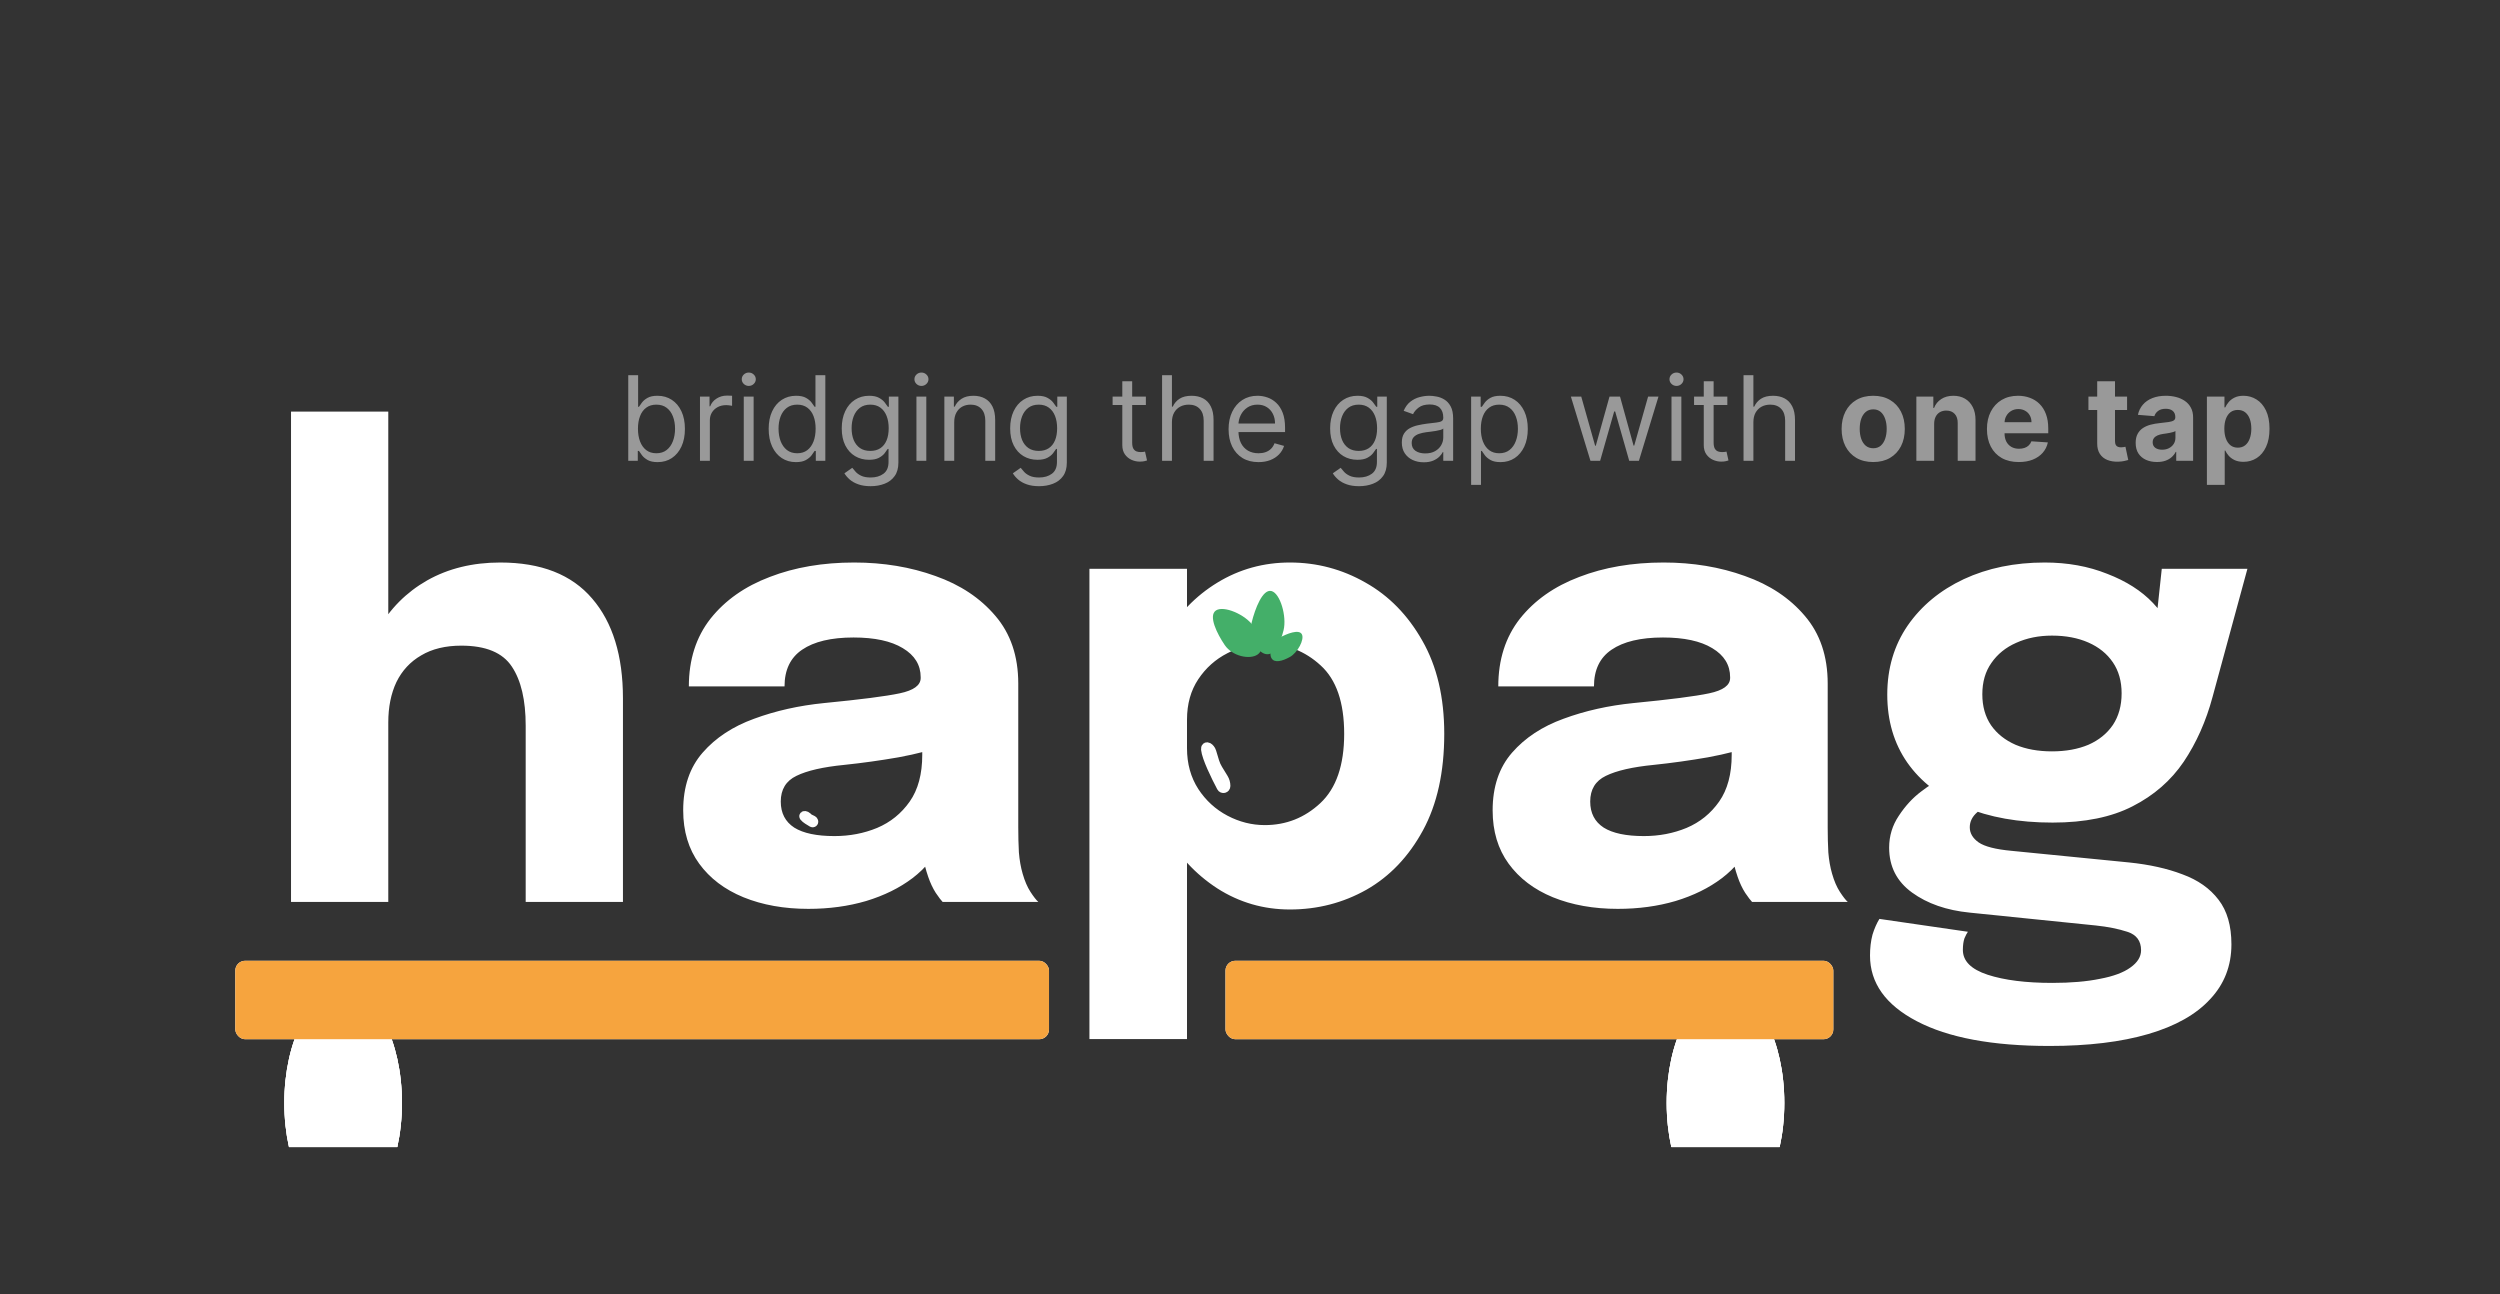 <svg width="255" height="132" viewBox="0 0 255 132" fill="none" xmlns="http://www.w3.org/2000/svg">
<rect x="0" y="0" width="255" height="132" fill="#333333" stroke="none"/>
<path d="M53.62 92V79.904C53.62 79.477 53.62 78.891 53.62 78.144C53.62 77.397 53.62 76.64 53.62 75.872C53.62 75.104 53.62 74.485 53.62 74.016C53.62 71.413 53.151 69.408 52.212 68C51.274 66.571 49.556 65.856 47.06 65.856C45.439 65.856 44.074 66.187 42.965 66.848C41.855 67.488 41.013 68.395 40.437 69.568C39.882 70.741 39.605 72.117 39.605 73.696L36.724 71.712C36.724 68.875 37.333 66.389 38.548 64.256C39.764 62.101 41.439 60.416 43.572 59.2C45.727 57.984 48.212 57.376 51.029 57.376C55.188 57.376 58.314 58.603 60.404 61.056C62.495 63.488 63.541 66.88 63.541 71.232C63.541 72.341 63.541 73.675 63.541 75.232C63.541 76.789 63.541 78.592 63.541 80.64V92H53.62ZM29.684 92V41.984H39.605V92H29.684ZM82.454 92.704C79.98 92.704 77.772 92.309 75.831 91.52C73.91 90.731 72.406 89.589 71.319 88.096C70.231 86.603 69.686 84.789 69.686 82.656C69.686 80.245 70.348 78.283 71.671 76.768C72.993 75.253 74.743 74.101 76.918 73.312C79.116 72.501 81.495 71.968 84.055 71.712C87.788 71.349 90.359 71.019 91.766 70.72C93.196 70.421 93.91 69.899 93.91 69.152C93.91 69.131 93.91 69.109 93.91 69.088C93.91 67.829 93.302 66.837 92.087 66.112C90.892 65.387 89.217 65.024 87.062 65.024C84.78 65.024 83.031 65.44 81.814 66.272C80.62 67.083 80.022 68.331 80.022 70.016H70.263C70.263 67.285 70.999 64.981 72.471 63.104C73.964 61.227 75.98 59.808 78.519 58.848C81.057 57.867 83.927 57.376 87.126 57.376C90.113 57.376 92.876 57.835 95.415 58.752C97.953 59.648 99.99 61.003 101.527 62.816C103.084 64.629 103.863 66.933 103.863 69.728C103.863 70.176 103.863 70.624 103.863 71.072C103.863 71.499 103.863 71.936 103.863 72.384V84.416C103.863 85.291 103.884 86.133 103.927 86.944C103.991 87.733 104.119 88.459 104.311 89.12C104.524 89.867 104.791 90.485 105.111 90.976C105.431 91.467 105.697 91.808 105.911 92H96.15C96.001 91.851 95.766 91.541 95.447 91.072C95.148 90.603 94.892 90.059 94.678 89.44C94.422 88.693 94.231 87.947 94.103 87.2C93.996 86.432 93.942 85.536 93.942 84.512L95.99 85.92C95.393 87.328 94.422 88.544 93.079 89.568C91.756 90.571 90.177 91.349 88.343 91.904C86.529 92.437 84.567 92.704 82.454 92.704ZM85.111 85.28C86.668 85.28 88.118 85.003 89.463 84.448C90.828 83.872 91.937 82.976 92.79 81.76C93.644 80.544 94.07 78.955 94.07 76.992V73.568L96.534 75.968C95.126 76.48 93.495 76.907 91.638 77.248C89.804 77.568 87.969 77.824 86.135 78.016C83.959 78.229 82.326 78.603 81.239 79.136C80.172 79.648 79.638 80.523 79.638 81.76C79.638 82.933 80.097 83.819 81.014 84.416C81.932 84.992 83.297 85.28 85.111 85.28ZM111.122 105.984V58.016H121.074V105.984H111.122ZM131.57 92.768C128.882 92.768 126.418 92.053 124.178 90.624C121.938 89.173 120.146 87.232 118.802 84.8C117.458 82.347 116.786 79.595 116.786 76.544C116.786 76.459 116.786 76.384 116.786 76.32C116.786 76.235 116.786 76.139 116.786 76.032L121.074 75.936C121.074 76 121.074 76.064 121.074 76.128C121.074 76.192 121.074 76.256 121.074 76.32C121.074 77.899 121.458 79.285 122.226 80.48C122.994 81.653 123.986 82.56 125.202 83.2C126.418 83.84 127.687 84.16 129.01 84.16C131.186 84.16 133.074 83.413 134.674 81.92C136.295 80.405 137.106 78.048 137.106 74.848C137.106 71.648 136.306 69.323 134.706 67.872C133.106 66.4 131.207 65.664 129.01 65.664C127.687 65.664 126.418 65.984 125.202 66.624C123.986 67.243 122.994 68.128 122.226 69.28C121.458 70.432 121.074 71.808 121.074 73.408L116.786 73.152C116.786 70.08 117.458 67.371 118.802 65.024C120.146 62.656 121.938 60.789 124.178 59.424C126.418 58.059 128.882 57.376 131.57 57.376C134.322 57.376 136.893 58.059 139.282 59.424C141.671 60.768 143.602 62.741 145.074 65.344C146.567 67.947 147.314 71.115 147.314 74.848C147.314 78.752 146.589 82.037 145.138 84.704C143.687 87.371 141.767 89.387 139.378 90.752C136.989 92.096 134.386 92.768 131.57 92.768ZM165.017 92.704C162.542 92.704 160.334 92.309 158.393 91.52C156.473 90.731 154.969 89.589 153.881 88.096C152.793 86.603 152.249 84.789 152.249 82.656C152.249 80.245 152.91 78.283 154.233 76.768C155.556 75.253 157.305 74.101 159.481 73.312C161.678 72.501 164.057 71.968 166.617 71.712C170.35 71.349 172.921 71.019 174.329 70.72C175.758 70.421 176.473 69.899 176.473 69.152C176.473 69.131 176.473 69.109 176.473 69.088C176.473 67.829 175.865 66.837 174.649 66.112C173.454 65.387 171.78 65.024 169.625 65.024C167.342 65.024 165.593 65.44 164.377 66.272C163.182 67.083 162.585 68.331 162.585 70.016H152.825C152.825 67.285 153.561 64.981 155.033 63.104C156.526 61.227 158.542 59.808 161.081 58.848C163.62 57.867 166.489 57.376 169.689 57.376C172.676 57.376 175.438 57.835 177.977 58.752C180.516 59.648 182.553 61.003 184.089 62.816C185.646 64.629 186.425 66.933 186.425 69.728C186.425 70.176 186.425 70.624 186.425 71.072C186.425 71.499 186.425 71.936 186.425 72.384V84.416C186.425 85.291 186.446 86.133 186.489 86.944C186.553 87.733 186.681 88.459 186.873 89.12C187.086 89.867 187.353 90.485 187.673 90.976C187.993 91.467 188.26 91.808 188.473 92H178.713C178.564 91.851 178.329 91.541 178.009 91.072C177.71 90.603 177.454 90.059 177.241 89.44C176.985 88.693 176.793 87.947 176.665 87.2C176.558 86.432 176.505 85.536 176.505 84.512L178.553 85.92C177.956 87.328 176.985 88.544 175.641 89.568C174.318 90.571 172.74 91.349 170.905 91.904C169.092 92.437 167.129 92.704 165.017 92.704ZM167.673 85.28C169.23 85.28 170.681 85.003 172.025 84.448C173.39 83.872 174.5 82.976 175.353 81.76C176.206 80.544 176.633 78.955 176.633 76.992V73.568L179.097 75.968C177.689 76.48 176.057 76.907 174.201 77.248C172.366 77.568 170.532 77.824 168.697 78.016C166.521 78.229 164.889 78.603 163.801 79.136C162.734 79.648 162.201 80.523 162.201 81.76C162.201 82.933 162.66 83.819 163.577 84.416C164.494 84.992 165.86 85.28 167.673 85.28ZM217.141 87.968C219.231 88.181 221.055 88.587 222.613 89.184C224.191 89.76 225.418 90.624 226.293 91.776C227.167 92.907 227.605 94.421 227.605 96.32C227.605 98.517 226.879 100.384 225.429 101.92C223.999 103.477 221.898 104.661 219.125 105.472C216.351 106.283 212.991 106.688 209.045 106.688C203.221 106.688 198.709 105.845 195.509 104.16C192.33 102.496 190.741 100.267 190.741 97.472C190.741 96.683 190.826 95.968 190.997 95.328C191.189 94.709 191.423 94.176 191.701 93.728L200.725 95.04C200.618 95.189 200.501 95.413 200.373 95.712C200.266 96.032 200.213 96.427 200.213 96.896C200.213 98.027 201.055 98.869 202.741 99.424C204.447 99.979 206.645 100.256 209.333 100.256C211.231 100.256 212.853 100.117 214.197 99.84C215.562 99.584 216.597 99.2 217.301 98.688C218.026 98.176 218.389 97.589 218.389 96.928C218.389 95.968 217.919 95.339 216.981 95.04C216.063 94.741 214.997 94.528 213.781 94.4L200.917 93.088C198.549 92.853 196.586 92.171 195.029 91.04C193.471 89.909 192.693 88.384 192.693 86.464C192.693 85.269 193.023 84.181 193.685 83.2C194.346 82.197 195.103 81.376 195.957 80.736C196.81 80.075 197.525 79.659 198.101 79.488L203.157 82.048C202.751 82.112 202.271 82.368 201.717 82.816C201.183 83.264 200.917 83.787 200.917 84.384C200.917 84.981 201.215 85.493 201.813 85.92C202.431 86.347 203.551 86.635 205.173 86.784L217.141 87.968ZM220.501 58.016H229.237L225.685 71.072C225.023 73.547 224.042 75.755 222.741 77.696C221.439 79.616 219.701 81.131 217.525 82.24C215.37 83.349 212.65 83.904 209.365 83.904C205.909 83.904 202.911 83.371 200.373 82.304C197.855 81.237 195.914 79.733 194.549 77.792C193.183 75.829 192.501 73.515 192.501 70.848C192.501 68.181 193.194 65.835 194.581 63.808C195.989 61.781 197.898 60.203 200.309 59.072C202.741 57.941 205.493 57.376 208.565 57.376C210.89 57.376 213.013 57.76 214.933 58.528C216.874 59.275 218.431 60.267 219.605 61.504C220.799 62.741 221.418 64.107 221.461 65.6L219.637 66.08L220.501 58.016ZM209.301 76.64C210.709 76.64 211.946 76.416 213.013 75.968C214.079 75.499 214.911 74.827 215.509 73.952C216.106 73.056 216.405 71.979 216.405 70.72C216.405 69.483 216.106 68.427 215.509 67.552C214.911 66.677 214.079 66.005 213.013 65.536C211.946 65.067 210.709 64.832 209.301 64.832C207.957 64.832 206.741 65.077 205.653 65.568C204.586 66.037 203.743 66.72 203.125 67.616C202.506 68.491 202.197 69.557 202.197 70.816C202.197 72.053 202.495 73.109 203.093 73.984C203.69 74.837 204.522 75.499 205.589 75.968C206.655 76.416 207.893 76.64 209.301 76.64Z" fill="white"/>
<g clip-path="url(#clip0_226_704)">
<path d="M82.858 83.878C82.604 83.735 82.168 83.468 82.045 83.301C81.952 83.174 82.205 83.217 82.315 83.329L82.385 83.399C82.445 83.461 82.517 83.511 82.595 83.549L82.872 83.682C82.918 83.705 82.952 83.747 82.963 83.797C82.978 83.859 82.914 83.909 82.858 83.878Z" stroke="white"/>
<path d="M127.819 63.837C128.594 64.978 129.067 66.223 128.269 66.766C127.47 67.308 125.702 66.942 124.927 65.801C124.152 64.66 123.224 62.813 124.023 62.27C124.822 61.727 127.044 62.695 127.819 63.837Z" fill="#44AF69"/>
<path d="M131.573 67.01C130.804 67.436 129.986 67.665 129.687 67.127C129.389 66.588 129.723 65.487 130.492 65.06C131.261 64.634 132.488 64.151 132.786 64.689C133.085 65.228 132.342 66.584 131.573 67.01Z" fill="#44AF69"/>
<path d="M130.923 64.285C130.576 65.685 129.963 66.93 129.066 66.707C128.168 66.485 127.326 64.88 127.673 63.48C128.02 62.08 128.787 60.062 129.685 60.285C130.582 60.507 131.27 62.886 130.923 64.285Z" fill="#44AF69"/>
<path d="M124.602 80.275C124.011 79.158 123.092 77.276 123.007 76.432C122.962 75.996 123.435 76.276 123.562 76.696L123.861 77.687C123.944 77.961 124.061 78.222 124.21 78.466L124.784 79.403C124.925 79.634 125 79.9 125 80.171C125 80.399 124.709 80.476 124.602 80.275Z" stroke="white"/>
<ellipse cx="35" cy="112.5" rx="6" ry="11.5" fill="white"/>
<ellipse cx="35" cy="112.5" rx="6" ry="11.5" fill="white"/>
<ellipse cx="35" cy="112.5" rx="6" ry="11.5" fill="white"/>
<ellipse cx="176" cy="112.5" rx="6" ry="11.5" fill="white"/>
<ellipse cx="176" cy="112.5" rx="6" ry="11.5" fill="white"/>
<ellipse cx="176" cy="112.5" rx="6" ry="11.5" fill="white"/>
<rect x="24" y="98" width="83" height="8" rx="1" fill="white"/>
<rect x="24" y="98" width="83" height="8" rx="1" fill="#F6A43E"/>
</g>
<path d="M64.082 47V38.273H65.088V41.494H65.173C65.247 41.381 65.349 41.236 65.48 41.06C65.614 40.881 65.804 40.722 66.051 40.582C66.301 40.44 66.639 40.369 67.065 40.369C67.616 40.369 68.102 40.507 68.522 40.783C68.943 41.058 69.271 41.449 69.507 41.955C69.743 42.46 69.861 43.057 69.861 43.744C69.861 44.438 69.743 45.038 69.507 45.547C69.271 46.053 68.944 46.445 68.527 46.723C68.109 46.999 67.628 47.136 67.082 47.136C66.662 47.136 66.325 47.067 66.072 46.928C65.819 46.785 65.625 46.625 65.489 46.446C65.352 46.264 65.247 46.114 65.173 45.994H65.054V47H64.082ZM65.071 43.727C65.071 44.222 65.143 44.658 65.288 45.035C65.433 45.41 65.645 45.705 65.923 45.918C66.201 46.128 66.542 46.233 66.946 46.233C67.366 46.233 67.717 46.122 67.998 45.901C68.282 45.676 68.496 45.375 68.638 44.997C68.782 44.617 68.855 44.193 68.855 43.727C68.855 43.267 68.784 42.852 68.642 42.483C68.503 42.111 68.291 41.817 68.007 41.601C67.726 41.382 67.372 41.273 66.946 41.273C66.537 41.273 66.193 41.376 65.915 41.584C65.636 41.788 65.426 42.075 65.284 42.445C65.142 42.811 65.071 43.239 65.071 43.727ZM71.399 47V40.455H72.371V41.443H72.439C72.558 41.119 72.774 40.856 73.087 40.655C73.399 40.453 73.751 40.352 74.143 40.352C74.217 40.352 74.309 40.354 74.42 40.356C74.531 40.359 74.615 40.364 74.672 40.369V41.392C74.638 41.383 74.559 41.371 74.437 41.354C74.318 41.334 74.192 41.324 74.058 41.324C73.74 41.324 73.456 41.391 73.206 41.524C72.959 41.655 72.763 41.837 72.618 42.07C72.476 42.3 72.405 42.562 72.405 42.858V47H71.399ZM75.864 47V40.455H76.87V47H75.864ZM76.375 39.364C76.179 39.364 76.01 39.297 75.868 39.163C75.729 39.03 75.659 38.869 75.659 38.682C75.659 38.494 75.729 38.334 75.868 38.2C76.01 38.067 76.179 38 76.375 38C76.571 38 76.739 38.067 76.878 38.2C77.02 38.334 77.091 38.494 77.091 38.682C77.091 38.869 77.02 39.03 76.878 39.163C76.739 39.297 76.571 39.364 76.375 39.364ZM81.183 47.136C80.638 47.136 80.156 46.999 79.739 46.723C79.321 46.445 78.994 46.053 78.758 45.547C78.522 45.038 78.405 44.438 78.405 43.744C78.405 43.057 78.522 42.46 78.758 41.955C78.994 41.449 79.322 41.058 79.743 40.783C80.163 40.507 80.649 40.369 81.2 40.369C81.626 40.369 81.963 40.44 82.21 40.582C82.46 40.722 82.65 40.881 82.781 41.06C82.915 41.236 83.018 41.381 83.092 41.494H83.177V38.273H84.183V47H83.212V45.994H83.092C83.018 46.114 82.913 46.264 82.777 46.446C82.64 46.625 82.446 46.785 82.193 46.928C81.94 47.067 81.603 47.136 81.183 47.136ZM81.319 46.233C81.723 46.233 82.064 46.128 82.342 45.918C82.621 45.705 82.832 45.41 82.977 45.035C83.122 44.658 83.194 44.222 83.194 43.727C83.194 43.239 83.123 42.811 82.981 42.445C82.839 42.075 82.629 41.788 82.351 41.584C82.072 41.376 81.728 41.273 81.319 41.273C80.893 41.273 80.538 41.382 80.254 41.601C79.973 41.817 79.761 42.111 79.619 42.483C79.48 42.852 79.41 43.267 79.41 43.727C79.41 44.193 79.481 44.617 79.623 44.997C79.768 45.375 79.981 45.676 80.263 45.901C80.547 46.122 80.899 46.233 81.319 46.233ZM88.807 49.591C88.321 49.591 87.903 49.528 87.554 49.403C87.204 49.281 86.913 49.119 86.68 48.918C86.45 48.719 86.267 48.506 86.13 48.278L86.932 47.716C87.022 47.835 87.138 47.972 87.277 48.125C87.416 48.281 87.606 48.416 87.848 48.53C88.092 48.646 88.412 48.705 88.807 48.705C89.335 48.705 89.771 48.577 90.115 48.321C90.459 48.065 90.63 47.665 90.63 47.119V45.79H90.545C90.471 45.909 90.366 46.057 90.23 46.233C90.096 46.406 89.903 46.561 89.65 46.697C89.4 46.831 89.062 46.898 88.636 46.898C88.108 46.898 87.633 46.773 87.213 46.523C86.795 46.273 86.464 45.909 86.22 45.432C85.978 44.955 85.858 44.375 85.858 43.693C85.858 43.023 85.976 42.439 86.212 41.942C86.447 41.442 86.775 41.055 87.196 40.783C87.616 40.507 88.102 40.369 88.653 40.369C89.079 40.369 89.417 40.44 89.667 40.582C89.92 40.722 90.114 40.881 90.247 41.06C90.383 41.236 90.489 41.381 90.562 41.494H90.665V40.455H91.636V47.188C91.636 47.75 91.508 48.207 91.253 48.56C91 48.915 90.659 49.175 90.23 49.34C89.804 49.507 89.329 49.591 88.807 49.591ZM88.772 45.994C89.176 45.994 89.517 45.902 89.795 45.717C90.074 45.533 90.285 45.267 90.43 44.92C90.575 44.574 90.647 44.159 90.647 43.676C90.647 43.205 90.576 42.788 90.434 42.428C90.292 42.067 90.082 41.784 89.804 41.58C89.525 41.375 89.182 41.273 88.772 41.273C88.346 41.273 87.991 41.381 87.707 41.597C87.426 41.812 87.214 42.102 87.072 42.466C86.933 42.83 86.864 43.233 86.864 43.676C86.864 44.131 86.934 44.533 87.076 44.882C87.221 45.229 87.434 45.501 87.716 45.7C88 45.896 88.352 45.994 88.772 45.994ZM93.477 47V40.455H94.483V47H93.477ZM93.989 39.364C93.792 39.364 93.623 39.297 93.481 39.163C93.342 39.03 93.272 38.869 93.272 38.682C93.272 38.494 93.342 38.334 93.481 38.2C93.623 38.067 93.792 38 93.989 38C94.184 38 94.352 38.067 94.491 38.2C94.633 38.334 94.704 38.494 94.704 38.682C94.704 38.869 94.633 39.03 94.491 39.163C94.352 39.297 94.184 39.364 93.989 39.364ZM97.33 43.062V47H96.325V40.455H97.296V41.477H97.382C97.535 41.145 97.768 40.878 98.08 40.676C98.393 40.472 98.796 40.369 99.291 40.369C99.734 40.369 100.122 40.46 100.454 40.642C100.786 40.821 101.045 41.094 101.23 41.46C101.414 41.824 101.507 42.284 101.507 42.841V47H100.501V42.909C100.501 42.395 100.367 41.994 100.1 41.707C99.833 41.418 99.467 41.273 99.001 41.273C98.68 41.273 98.393 41.342 98.14 41.481C97.89 41.621 97.693 41.824 97.548 42.091C97.403 42.358 97.33 42.682 97.33 43.062ZM105.986 49.591C105.501 49.591 105.083 49.528 104.733 49.403C104.384 49.281 104.093 49.119 103.86 48.918C103.63 48.719 103.447 48.506 103.31 48.278L104.111 47.716C104.202 47.835 104.317 47.972 104.456 48.125C104.596 48.281 104.786 48.416 105.028 48.53C105.272 48.646 105.591 48.705 105.986 48.705C106.515 48.705 106.951 48.577 107.295 48.321C107.638 48.065 107.81 47.665 107.81 47.119V45.79H107.725C107.651 45.909 107.546 46.057 107.41 46.233C107.276 46.406 107.083 46.561 106.83 46.697C106.58 46.831 106.242 46.898 105.816 46.898C105.287 46.898 104.813 46.773 104.393 46.523C103.975 46.273 103.644 45.909 103.4 45.432C103.158 44.955 103.037 44.375 103.037 43.693C103.037 43.023 103.155 42.439 103.391 41.942C103.627 41.442 103.955 41.055 104.376 40.783C104.796 40.507 105.282 40.369 105.833 40.369C106.259 40.369 106.597 40.44 106.847 40.582C107.1 40.722 107.293 40.881 107.427 41.06C107.563 41.236 107.668 41.381 107.742 41.494H107.844V40.455H108.816V47.188C108.816 47.75 108.688 48.207 108.432 48.56C108.18 48.915 107.839 49.175 107.41 49.34C106.983 49.507 106.509 49.591 105.986 49.591ZM105.952 45.994C106.356 45.994 106.697 45.902 106.975 45.717C107.253 45.533 107.465 45.267 107.61 44.92C107.755 44.574 107.827 44.159 107.827 43.676C107.827 43.205 107.756 42.788 107.614 42.428C107.472 42.067 107.262 41.784 106.983 41.58C106.705 41.375 106.361 41.273 105.952 41.273C105.526 41.273 105.171 41.381 104.887 41.597C104.606 41.812 104.394 42.102 104.252 42.466C104.113 42.83 104.043 43.233 104.043 43.676C104.043 44.131 104.114 44.533 104.256 44.882C104.401 45.229 104.614 45.501 104.895 45.7C105.18 45.896 105.532 45.994 105.952 45.994ZM116.878 40.455V41.307H113.486V40.455H116.878ZM114.475 38.886H115.481V45.125C115.481 45.409 115.522 45.622 115.604 45.764C115.689 45.903 115.797 45.997 115.928 46.045C116.062 46.091 116.202 46.114 116.35 46.114C116.461 46.114 116.552 46.108 116.623 46.097C116.694 46.082 116.751 46.071 116.793 46.062L116.998 46.966C116.93 46.992 116.834 47.017 116.712 47.043C116.59 47.071 116.435 47.085 116.248 47.085C115.964 47.085 115.685 47.024 115.412 46.902C115.143 46.78 114.918 46.594 114.739 46.344C114.563 46.094 114.475 45.778 114.475 45.398V38.886ZM119.537 43.062V47H118.532V38.273H119.537V41.477H119.623C119.776 41.139 120.006 40.871 120.313 40.672C120.623 40.47 121.035 40.369 121.549 40.369C121.995 40.369 122.385 40.459 122.721 40.638C123.056 40.814 123.316 41.085 123.501 41.452C123.688 41.815 123.782 42.278 123.782 42.841V47H122.776V42.909C122.776 42.389 122.641 41.987 122.371 41.703C122.104 41.416 121.733 41.273 121.259 41.273C120.93 41.273 120.634 41.342 120.373 41.481C120.114 41.621 119.91 41.824 119.759 42.091C119.611 42.358 119.537 42.682 119.537 43.062ZM128.366 47.136C127.735 47.136 127.191 46.997 126.734 46.719C126.279 46.438 125.928 46.045 125.681 45.543C125.437 45.037 125.315 44.449 125.315 43.778C125.315 43.108 125.437 42.517 125.681 42.006C125.928 41.492 126.272 41.091 126.713 40.804C127.156 40.514 127.673 40.369 128.264 40.369C128.605 40.369 128.941 40.426 129.274 40.54C129.606 40.653 129.909 40.838 130.181 41.094C130.454 41.347 130.671 41.682 130.833 42.099C130.995 42.517 131.076 43.031 131.076 43.642V44.068H126.031V43.199H130.053C130.053 42.83 129.98 42.5 129.832 42.21C129.687 41.92 129.48 41.692 129.21 41.524C128.943 41.356 128.627 41.273 128.264 41.273C127.863 41.273 127.517 41.372 127.224 41.571C126.934 41.767 126.711 42.023 126.555 42.338C126.399 42.653 126.32 42.992 126.32 43.352V43.932C126.32 44.426 126.406 44.845 126.576 45.189C126.749 45.53 126.99 45.79 127.296 45.969C127.603 46.145 127.96 46.233 128.366 46.233C128.63 46.233 128.869 46.196 129.082 46.122C129.298 46.045 129.484 45.932 129.64 45.781C129.796 45.628 129.917 45.438 130.002 45.21L130.974 45.483C130.872 45.812 130.7 46.102 130.458 46.352C130.217 46.599 129.919 46.793 129.563 46.932C129.208 47.068 128.809 47.136 128.366 47.136ZM138.623 49.591C138.137 49.591 137.72 49.528 137.37 49.403C137.021 49.281 136.73 49.119 136.497 48.918C136.267 48.719 136.083 48.506 135.947 48.278L136.748 47.716C136.839 47.835 136.954 47.972 137.093 48.125C137.232 48.281 137.423 48.416 137.664 48.53C137.909 48.646 138.228 48.705 138.623 48.705C139.151 48.705 139.588 48.577 139.931 48.321C140.275 48.065 140.447 47.665 140.447 47.119V45.79H140.362C140.288 45.909 140.183 46.057 140.046 46.233C139.913 46.406 139.72 46.561 139.467 46.697C139.217 46.831 138.879 46.898 138.453 46.898C137.924 46.898 137.45 46.773 137.029 46.523C136.612 46.273 136.281 45.909 136.036 45.432C135.795 44.955 135.674 44.375 135.674 43.693C135.674 43.023 135.792 42.439 136.028 41.942C136.264 41.442 136.592 41.055 137.012 40.783C137.433 40.507 137.919 40.369 138.47 40.369C138.896 40.369 139.234 40.44 139.484 40.582C139.737 40.722 139.93 40.881 140.063 41.06C140.2 41.236 140.305 41.381 140.379 41.494H140.481V40.455H141.453V47.188C141.453 47.75 141.325 48.207 141.069 48.56C140.816 48.915 140.475 49.175 140.046 49.34C139.62 49.507 139.146 49.591 138.623 49.591ZM138.589 45.994C138.992 45.994 139.333 45.902 139.612 45.717C139.89 45.533 140.102 45.267 140.247 44.92C140.392 44.574 140.464 44.159 140.464 43.676C140.464 43.205 140.393 42.788 140.251 42.428C140.109 42.067 139.899 41.784 139.62 41.58C139.342 41.375 138.998 41.273 138.589 41.273C138.163 41.273 137.808 41.381 137.524 41.597C137.242 41.812 137.031 42.102 136.889 42.466C136.749 42.83 136.68 43.233 136.68 43.676C136.68 44.131 136.751 44.533 136.893 44.882C137.038 45.229 137.251 45.501 137.532 45.7C137.816 45.896 138.169 45.994 138.589 45.994ZM145.22 47.153C144.805 47.153 144.428 47.075 144.09 46.919C143.752 46.76 143.484 46.531 143.285 46.233C143.086 45.932 142.987 45.568 142.987 45.142C142.987 44.767 143.061 44.463 143.208 44.23C143.356 43.994 143.553 43.81 143.801 43.676C144.048 43.543 144.32 43.443 144.619 43.378C144.92 43.31 145.222 43.256 145.526 43.216C145.924 43.165 146.247 43.126 146.494 43.101C146.744 43.072 146.926 43.026 147.039 42.96C147.156 42.895 147.214 42.781 147.214 42.619V42.585C147.214 42.165 147.099 41.838 146.869 41.605C146.642 41.372 146.296 41.256 145.833 41.256C145.353 41.256 144.977 41.361 144.704 41.571C144.431 41.781 144.24 42.006 144.129 42.244L143.174 41.903C143.345 41.506 143.572 41.196 143.856 40.974C144.143 40.75 144.455 40.594 144.794 40.506C145.134 40.415 145.47 40.369 145.799 40.369C146.009 40.369 146.251 40.395 146.524 40.446C146.799 40.494 147.065 40.595 147.32 40.749C147.579 40.902 147.794 41.133 147.964 41.443C148.134 41.753 148.22 42.168 148.22 42.688V47H147.214V46.114H147.163C147.095 46.256 146.981 46.408 146.822 46.57C146.663 46.731 146.451 46.869 146.187 46.983C145.923 47.097 145.6 47.153 145.22 47.153ZM145.373 46.25C145.771 46.25 146.106 46.172 146.379 46.016C146.654 45.859 146.862 45.658 147.001 45.41C147.143 45.163 147.214 44.903 147.214 44.631V43.71C147.171 43.761 147.078 43.808 146.933 43.851C146.791 43.891 146.626 43.926 146.438 43.957C146.254 43.986 146.073 44.011 145.897 44.034C145.724 44.054 145.583 44.071 145.475 44.085C145.214 44.119 144.97 44.175 144.742 44.251C144.518 44.325 144.336 44.438 144.197 44.588C144.061 44.736 143.992 44.938 143.992 45.193C143.992 45.543 144.122 45.807 144.38 45.986C144.642 46.162 144.972 46.25 145.373 46.25ZM150.055 49.455V40.455H151.027V41.494H151.146C151.22 41.381 151.322 41.236 151.453 41.06C151.586 40.881 151.777 40.722 152.024 40.582C152.274 40.44 152.612 40.369 153.038 40.369C153.589 40.369 154.075 40.507 154.496 40.783C154.916 41.058 155.244 41.449 155.48 41.955C155.716 42.46 155.834 43.057 155.834 43.744C155.834 44.438 155.716 45.038 155.48 45.547C155.244 46.053 154.917 46.445 154.5 46.723C154.082 46.999 153.601 47.136 153.055 47.136C152.635 47.136 152.298 47.067 152.045 46.928C151.792 46.785 151.598 46.625 151.461 46.446C151.325 46.264 151.22 46.114 151.146 45.994H151.061V49.455H150.055ZM151.044 43.727C151.044 44.222 151.116 44.658 151.261 45.035C151.406 45.41 151.618 45.705 151.896 45.918C152.175 46.128 152.515 46.233 152.919 46.233C153.339 46.233 153.69 46.122 153.971 45.901C154.256 45.676 154.469 45.375 154.611 44.997C154.756 44.617 154.828 44.193 154.828 43.727C154.828 43.267 154.757 42.852 154.615 42.483C154.476 42.111 154.264 41.817 153.98 41.601C153.699 41.382 153.345 41.273 152.919 41.273C152.51 41.273 152.166 41.376 151.888 41.584C151.609 41.788 151.399 42.075 151.257 42.445C151.115 42.811 151.044 43.239 151.044 43.727ZM162.226 47L160.231 40.455H161.288L162.703 45.466H162.771L164.169 40.455H165.243L166.623 45.449H166.692L168.106 40.455H169.163L167.169 47H166.18L164.748 41.972H164.646L163.214 47H162.226ZM170.493 47V40.455H171.498V47H170.493ZM171.004 39.364C170.808 39.364 170.639 39.297 170.497 39.163C170.358 39.03 170.288 38.869 170.288 38.682C170.288 38.494 170.358 38.334 170.497 38.2C170.639 38.067 170.808 38 171.004 38C171.2 38 171.368 38.067 171.507 38.2C171.649 38.334 171.72 38.494 171.72 38.682C171.72 38.869 171.649 39.03 171.507 39.163C171.368 39.297 171.2 39.364 171.004 39.364ZM176.187 40.455V41.307H172.795V40.455H176.187ZM173.784 38.886H174.789V45.125C174.789 45.409 174.83 45.622 174.913 45.764C174.998 45.903 175.106 45.997 175.237 46.045C175.37 46.091 175.511 46.114 175.659 46.114C175.769 46.114 175.86 46.108 175.931 46.097C176.002 46.082 176.059 46.071 176.102 46.062L176.306 46.966C176.238 46.992 176.143 47.017 176.021 47.043C175.899 47.071 175.744 47.085 175.556 47.085C175.272 47.085 174.994 47.024 174.721 46.902C174.451 46.78 174.227 46.594 174.048 46.344C173.872 46.094 173.784 45.778 173.784 45.398V38.886ZM178.846 43.062V47H177.84V38.273H178.846V41.477H178.931C179.085 41.139 179.315 40.871 179.622 40.672C179.931 40.47 180.343 40.369 180.857 40.369C181.303 40.369 181.694 40.459 182.029 40.638C182.365 40.814 182.624 41.085 182.809 41.452C182.997 41.815 183.09 42.278 183.09 42.841V47H182.085V42.909C182.085 42.389 181.95 41.987 181.68 41.703C181.413 41.416 181.042 41.273 180.568 41.273C180.238 41.273 179.943 41.342 179.681 41.481C179.423 41.621 179.218 41.824 179.068 42.091C178.92 42.358 178.846 42.682 178.846 43.062ZM191.067 47.128C190.405 47.128 189.832 46.987 189.349 46.706C188.869 46.422 188.498 46.027 188.237 45.521C187.976 45.013 187.845 44.423 187.845 43.753C187.845 43.077 187.976 42.486 188.237 41.98C188.498 41.472 188.869 41.077 189.349 40.795C189.832 40.511 190.405 40.369 191.067 40.369C191.729 40.369 192.3 40.511 192.78 40.795C193.263 41.077 193.635 41.472 193.896 41.98C194.157 42.486 194.288 43.077 194.288 43.753C194.288 44.423 194.157 45.013 193.896 45.521C193.635 46.027 193.263 46.422 192.78 46.706C192.3 46.987 191.729 47.128 191.067 47.128ZM191.075 45.722C191.376 45.722 191.628 45.636 191.829 45.466C192.031 45.293 192.183 45.057 192.285 44.758C192.39 44.46 192.443 44.121 192.443 43.74C192.443 43.359 192.39 43.02 192.285 42.722C192.183 42.423 192.031 42.188 191.829 42.014C191.628 41.841 191.376 41.754 191.075 41.754C190.771 41.754 190.515 41.841 190.308 42.014C190.104 42.188 189.949 42.423 189.844 42.722C189.741 43.02 189.69 43.359 189.69 43.74C189.69 44.121 189.741 44.46 189.844 44.758C189.949 45.057 190.104 45.293 190.308 45.466C190.515 45.636 190.771 45.722 191.075 45.722ZM197.284 43.216V47H195.469V40.455H197.199V41.609H197.275C197.42 41.229 197.663 40.928 198.004 40.706C198.345 40.481 198.758 40.369 199.244 40.369C199.699 40.369 200.095 40.469 200.433 40.668C200.771 40.867 201.034 41.151 201.221 41.52C201.409 41.886 201.503 42.324 201.503 42.832V47H199.687V43.156C199.69 42.756 199.588 42.443 199.381 42.219C199.173 41.992 198.888 41.878 198.524 41.878C198.28 41.878 198.064 41.93 197.876 42.035C197.692 42.141 197.547 42.294 197.442 42.496C197.339 42.695 197.287 42.935 197.284 43.216ZM205.916 47.128C205.243 47.128 204.664 46.992 204.178 46.719C203.695 46.443 203.323 46.054 203.061 45.551C202.8 45.045 202.669 44.447 202.669 43.757C202.669 43.084 202.8 42.493 203.061 41.984C203.323 41.476 203.691 41.08 204.165 40.795C204.642 40.511 205.202 40.369 205.844 40.369C206.276 40.369 206.678 40.439 207.05 40.578C207.425 40.715 207.752 40.92 208.03 41.196C208.311 41.472 208.53 41.818 208.686 42.236C208.843 42.651 208.921 43.136 208.921 43.693V44.192H203.394V43.067H207.212C207.212 42.805 207.155 42.574 207.041 42.372C206.928 42.17 206.77 42.013 206.568 41.899C206.369 41.783 206.138 41.724 205.874 41.724C205.598 41.724 205.354 41.788 205.141 41.916C204.931 42.041 204.766 42.21 204.646 42.423C204.527 42.633 204.466 42.868 204.463 43.126V44.196C204.463 44.52 204.523 44.8 204.642 45.035C204.764 45.271 204.936 45.453 205.158 45.581C205.379 45.709 205.642 45.773 205.946 45.773C206.148 45.773 206.333 45.744 206.5 45.688C206.668 45.631 206.811 45.545 206.931 45.432C207.05 45.318 207.141 45.179 207.203 45.014L208.882 45.125C208.797 45.528 208.622 45.881 208.358 46.182C208.097 46.48 207.759 46.713 207.344 46.881C206.932 47.045 206.456 47.128 205.916 47.128ZM216.962 40.455V41.818H213.02V40.455H216.962ZM213.915 38.886H215.73V44.989C215.73 45.156 215.756 45.287 215.807 45.381C215.858 45.472 215.929 45.535 216.02 45.572C216.114 45.609 216.222 45.628 216.344 45.628C216.429 45.628 216.514 45.621 216.6 45.606C216.685 45.59 216.75 45.577 216.796 45.568L217.081 46.919C216.99 46.947 216.862 46.98 216.698 47.017C216.533 47.057 216.333 47.081 216.097 47.09C215.659 47.106 215.276 47.048 214.946 46.915C214.619 46.781 214.365 46.574 214.183 46.293C214.002 46.011 213.912 45.656 213.915 45.227V38.886ZM220.011 47.124C219.593 47.124 219.221 47.051 218.894 46.906C218.568 46.758 218.309 46.541 218.119 46.254C217.931 45.965 217.838 45.604 217.838 45.172C217.838 44.808 217.904 44.503 218.038 44.256C218.171 44.008 218.353 43.81 218.583 43.659C218.813 43.508 219.075 43.395 219.367 43.318C219.663 43.242 219.972 43.188 220.296 43.156C220.677 43.117 220.984 43.08 221.217 43.045C221.45 43.008 221.619 42.955 221.724 42.883C221.829 42.812 221.882 42.707 221.882 42.568V42.543C221.882 42.273 221.796 42.064 221.626 41.916C221.458 41.769 221.22 41.695 220.91 41.695C220.583 41.695 220.323 41.767 220.13 41.912C219.937 42.054 219.809 42.233 219.747 42.449L218.068 42.312C218.153 41.915 218.32 41.571 218.57 41.281C218.82 40.989 219.143 40.764 219.538 40.608C219.936 40.449 220.396 40.369 220.919 40.369C221.282 40.369 221.63 40.412 221.963 40.497C222.298 40.582 222.595 40.715 222.853 40.894C223.115 41.072 223.32 41.303 223.471 41.584C223.622 41.862 223.697 42.196 223.697 42.585V47H221.975V46.092H221.924C221.819 46.297 221.678 46.477 221.502 46.633C221.326 46.787 221.115 46.908 220.867 46.996C220.62 47.081 220.335 47.124 220.011 47.124ZM220.531 45.871C220.798 45.871 221.034 45.818 221.238 45.713C221.443 45.605 221.603 45.46 221.72 45.278C221.836 45.097 221.894 44.891 221.894 44.66V43.966C221.838 44.003 221.759 44.037 221.66 44.068C221.563 44.097 221.454 44.124 221.332 44.149C221.21 44.172 221.088 44.193 220.965 44.213C220.843 44.23 220.732 44.246 220.633 44.26C220.42 44.291 220.234 44.341 220.075 44.409C219.916 44.477 219.792 44.57 219.704 44.686C219.616 44.8 219.572 44.942 219.572 45.112C219.572 45.359 219.661 45.548 219.84 45.679C220.022 45.807 220.252 45.871 220.531 45.871ZM225.105 49.455V40.455H226.895V41.554H226.976C227.056 41.378 227.171 41.199 227.321 41.017C227.475 40.832 227.673 40.679 227.918 40.557C228.165 40.432 228.472 40.369 228.838 40.369C229.316 40.369 229.756 40.494 230.159 40.744C230.563 40.992 230.885 41.365 231.127 41.865C231.368 42.362 231.489 42.986 231.489 43.736C231.489 44.466 231.371 45.082 231.135 45.585C230.902 46.085 230.584 46.465 230.181 46.723C229.78 46.979 229.331 47.106 228.834 47.106C228.482 47.106 228.182 47.048 227.935 46.932C227.691 46.815 227.49 46.669 227.334 46.493C227.178 46.314 227.058 46.133 226.976 45.952H226.921V49.455H225.105ZM226.882 43.727C226.882 44.117 226.936 44.456 227.044 44.746C227.152 45.035 227.308 45.261 227.513 45.423C227.718 45.582 227.966 45.662 228.259 45.662C228.554 45.662 228.804 45.581 229.009 45.419C229.213 45.254 229.368 45.027 229.473 44.737C229.581 44.445 229.635 44.108 229.635 43.727C229.635 43.349 229.583 43.017 229.477 42.73C229.372 42.443 229.218 42.219 229.013 42.057C228.808 41.895 228.557 41.814 228.259 41.814C227.963 41.814 227.713 41.892 227.509 42.048C227.307 42.205 227.152 42.426 227.044 42.713C226.936 43 226.882 43.338 226.882 43.727Z" fill="white" fill-opacity="0.5"/>
<rect x="125" y="98" width="62" height="8" rx="1" fill="white"/>
<rect x="125" y="98" width="62" height="8" rx="1" fill="#F6A43E"/>
<defs>
<clipPath id="clip0_226_704">
<rect width="223" height="117" fill="white" transform="translate(17)"/>
</clipPath>
</defs>
</svg>
